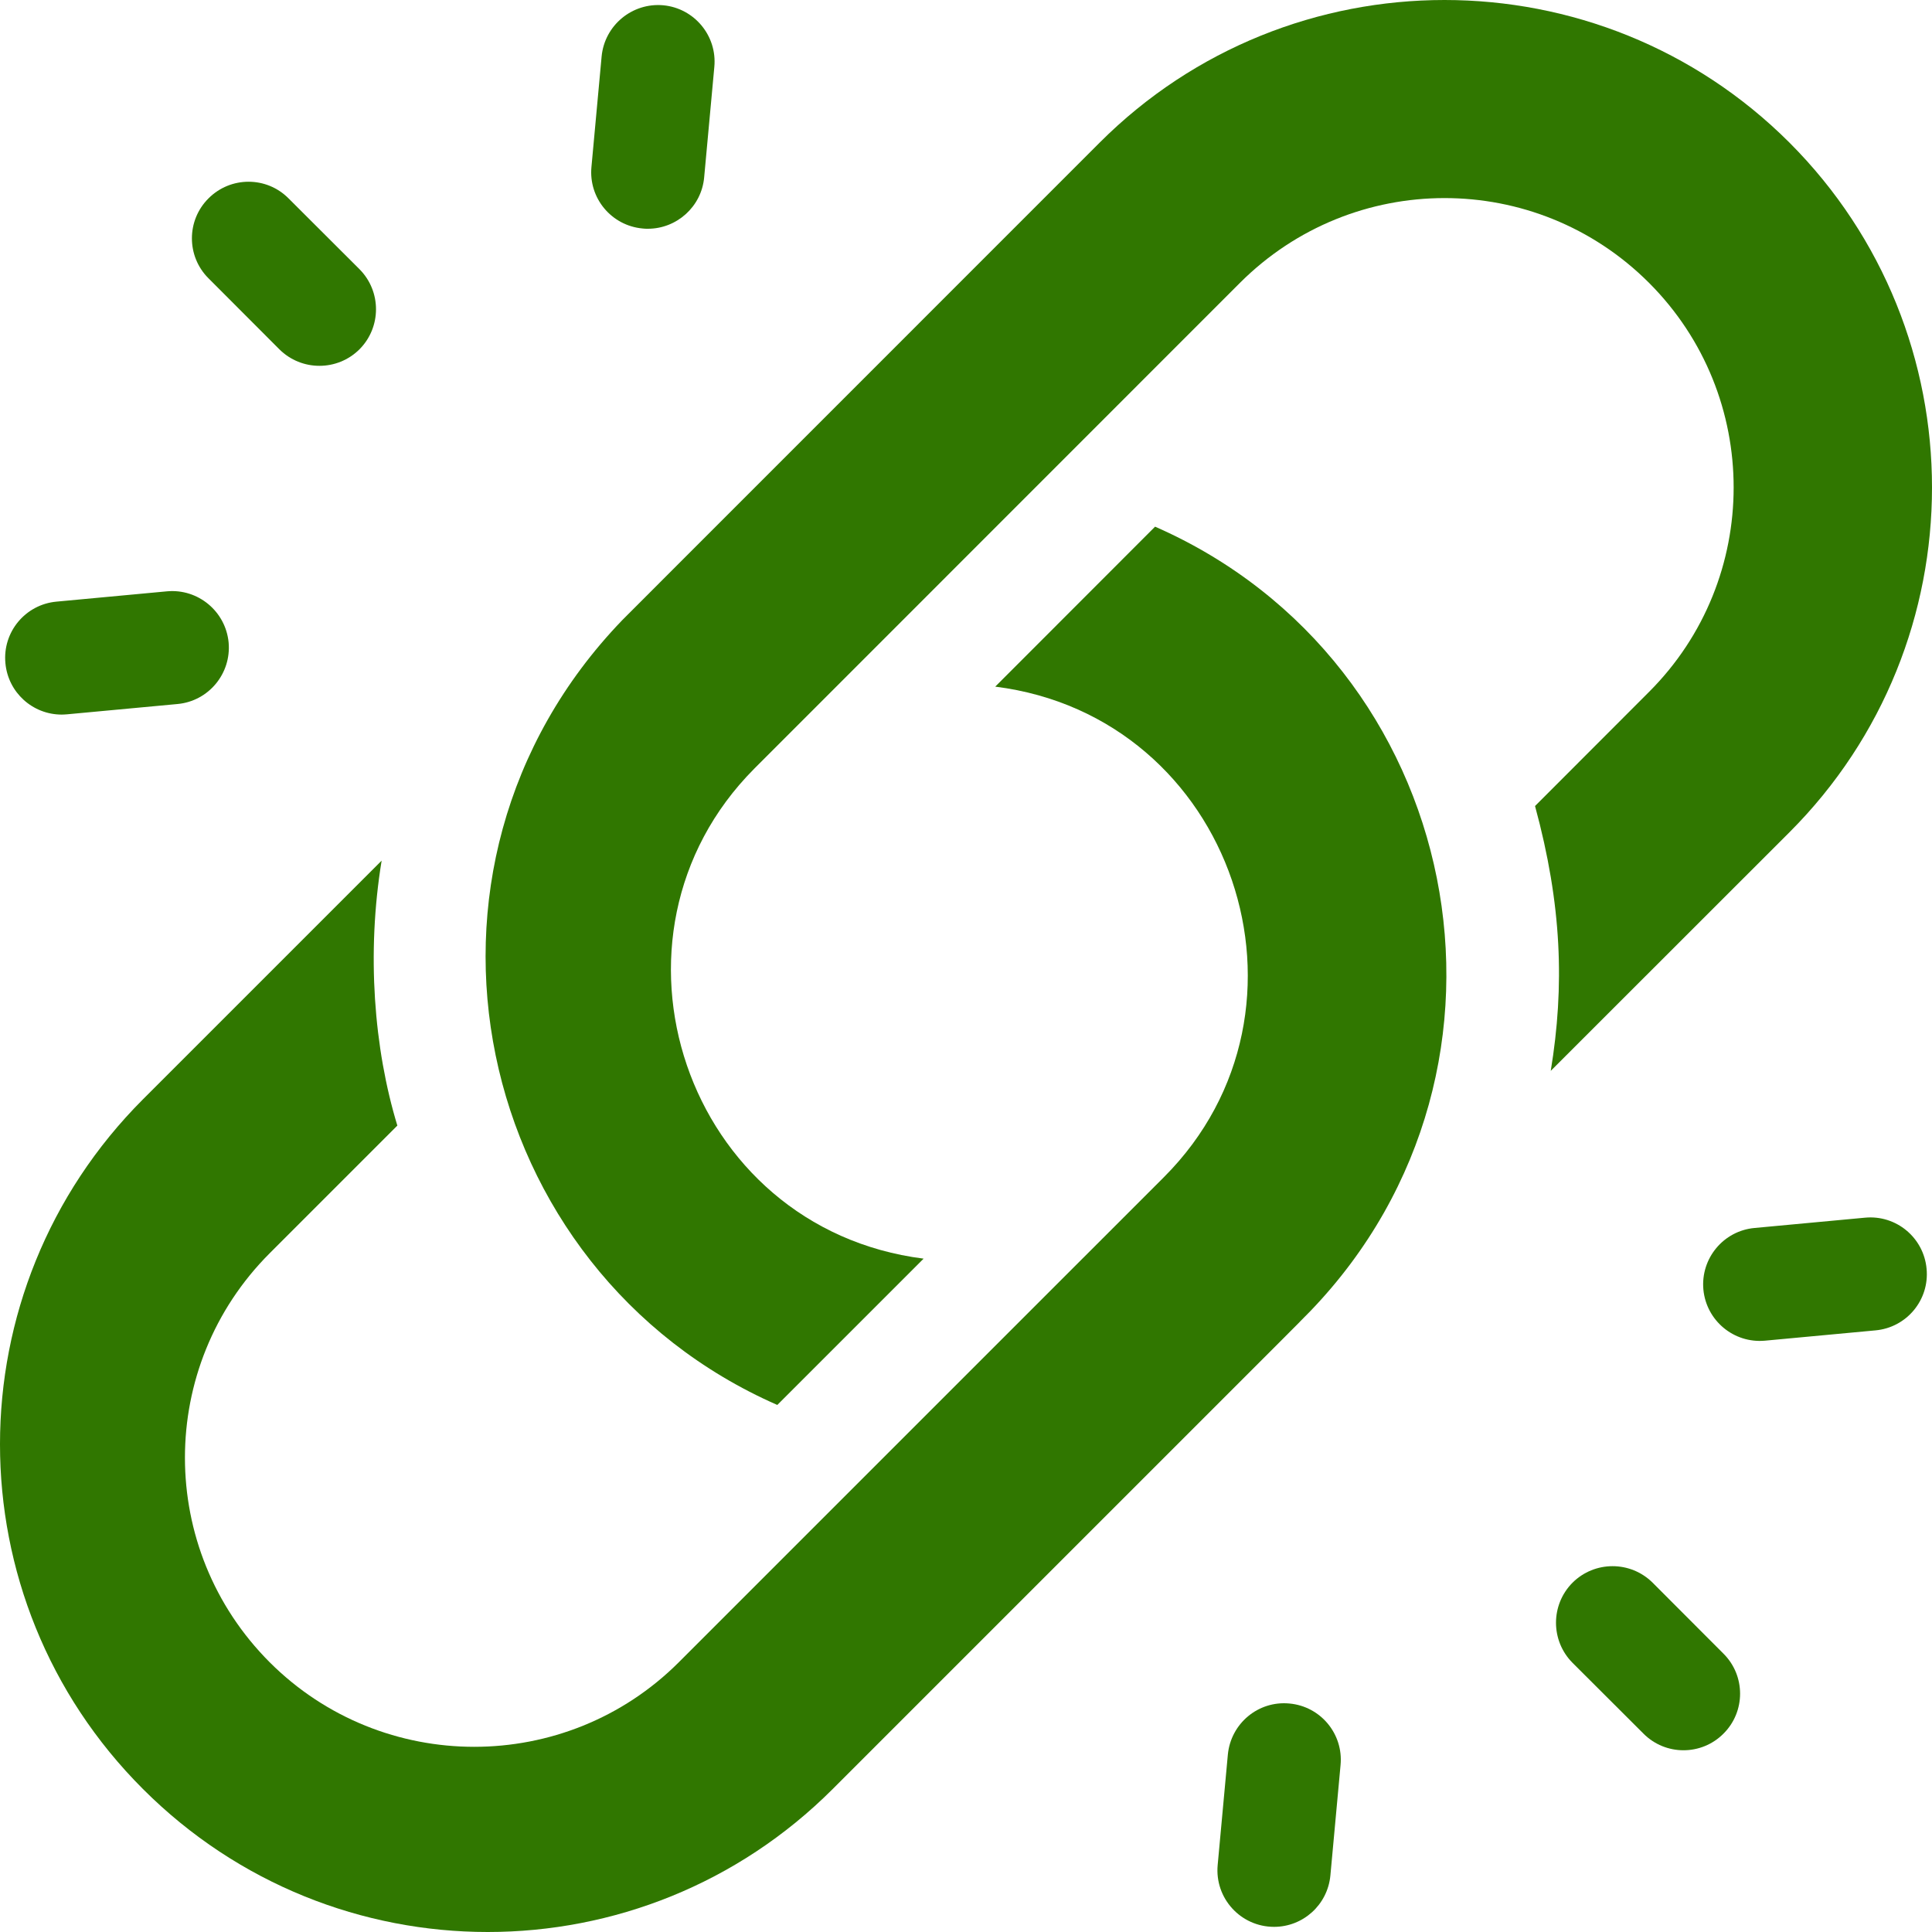 <svg width="15" height="15" viewBox="0 0 15 15" fill="none" xmlns="http://www.w3.org/2000/svg">
<g clip-path="url(#clip0_54_133)">
<path d="M8.968 4.089L7.727 5.331C9.578 5.564 10.339 7.836 9.037 9.139L5.27 12.906C4.394 13.781 2.97 13.781 2.094 12.906C1.217 12.028 1.216 10.608 2.094 9.73L3.085 8.739C2.903 8.141 2.845 7.402 2.963 6.682L1.11 8.535C-0.369 10.015 -0.371 12.41 1.11 13.89C2.589 15.37 4.985 15.37 6.465 13.89C11.097 9.258 9.8 10.556 10.172 10.181C12.002 8.281 11.366 5.141 8.968 4.089Z" fill="#307700"/>
<path d="M13.893 6.462C15.369 4.986 15.369 2.584 13.893 1.107C12.416 -0.369 10.014 -0.369 8.538 1.107C4.746 4.899 4.83 4.816 4.83 4.816C2.978 6.74 3.662 9.867 6.035 10.908H6.035L7.171 9.772H7.17C5.318 9.537 4.561 7.27 5.856 5.968C5.856 5.968 8.003 3.821 9.627 2.196C10.504 1.32 11.924 1.317 12.803 2.196C13.679 3.072 13.679 4.497 12.803 5.372L11.918 6.258C12.127 7.026 12.148 7.656 12.04 8.314L13.893 6.462Z" fill="#307700"/>
<path d="M0.479 5.548C0.492 5.548 0.506 5.547 0.52 5.546L1.378 5.466C1.619 5.444 1.797 5.23 1.775 4.988C1.752 4.747 1.538 4.569 1.297 4.591L0.439 4.671C0.197 4.693 0.019 4.907 0.042 5.149C0.063 5.377 0.254 5.548 0.479 5.548Z" fill="#307700"/>
<path d="M4.989 1.774C5.003 1.776 5.016 1.776 5.03 1.776C5.254 1.776 5.446 1.605 5.467 1.378L5.546 0.52C5.569 0.278 5.391 0.064 5.15 0.041C4.908 0.019 4.694 0.197 4.671 0.438L4.592 1.296C4.569 1.538 4.747 1.752 4.989 1.774Z" fill="#307700"/>
<path d="M2.169 2.712C2.341 2.883 2.619 2.883 2.791 2.712C2.962 2.54 2.962 2.262 2.791 2.09L2.24 1.54C2.069 1.368 1.791 1.368 1.619 1.54C1.447 1.711 1.447 1.99 1.619 2.161L2.169 2.712Z" fill="#307700"/>
<path d="M14.48 9.454L13.622 9.534C13.381 9.556 13.203 9.77 13.225 10.012C13.248 10.254 13.462 10.431 13.703 10.409L14.561 10.329C14.803 10.307 14.981 10.093 14.958 9.851C14.936 9.609 14.722 9.431 14.48 9.454Z" fill="#307700"/>
<path d="M10.011 13.226C9.769 13.203 9.556 13.381 9.533 13.623L9.454 14.48C9.43 14.737 9.632 14.96 9.892 14.96C10.116 14.96 10.307 14.79 10.329 14.562L10.408 13.704C10.431 13.462 10.253 13.248 10.011 13.226Z" fill="#307700"/>
<path d="M12.831 12.288C12.659 12.117 12.381 12.117 12.209 12.288C12.038 12.46 12.038 12.738 12.209 12.91L12.76 13.46C12.931 13.632 13.21 13.632 13.381 13.46C13.553 13.289 13.553 13.01 13.381 12.839L12.831 12.288Z" fill="#307700"/>
</g>
<defs>
<clipPath id="clip0_54_133">
<rect width="15" height="15" fill="white"/>
</clipPath>
</defs>
</svg>
